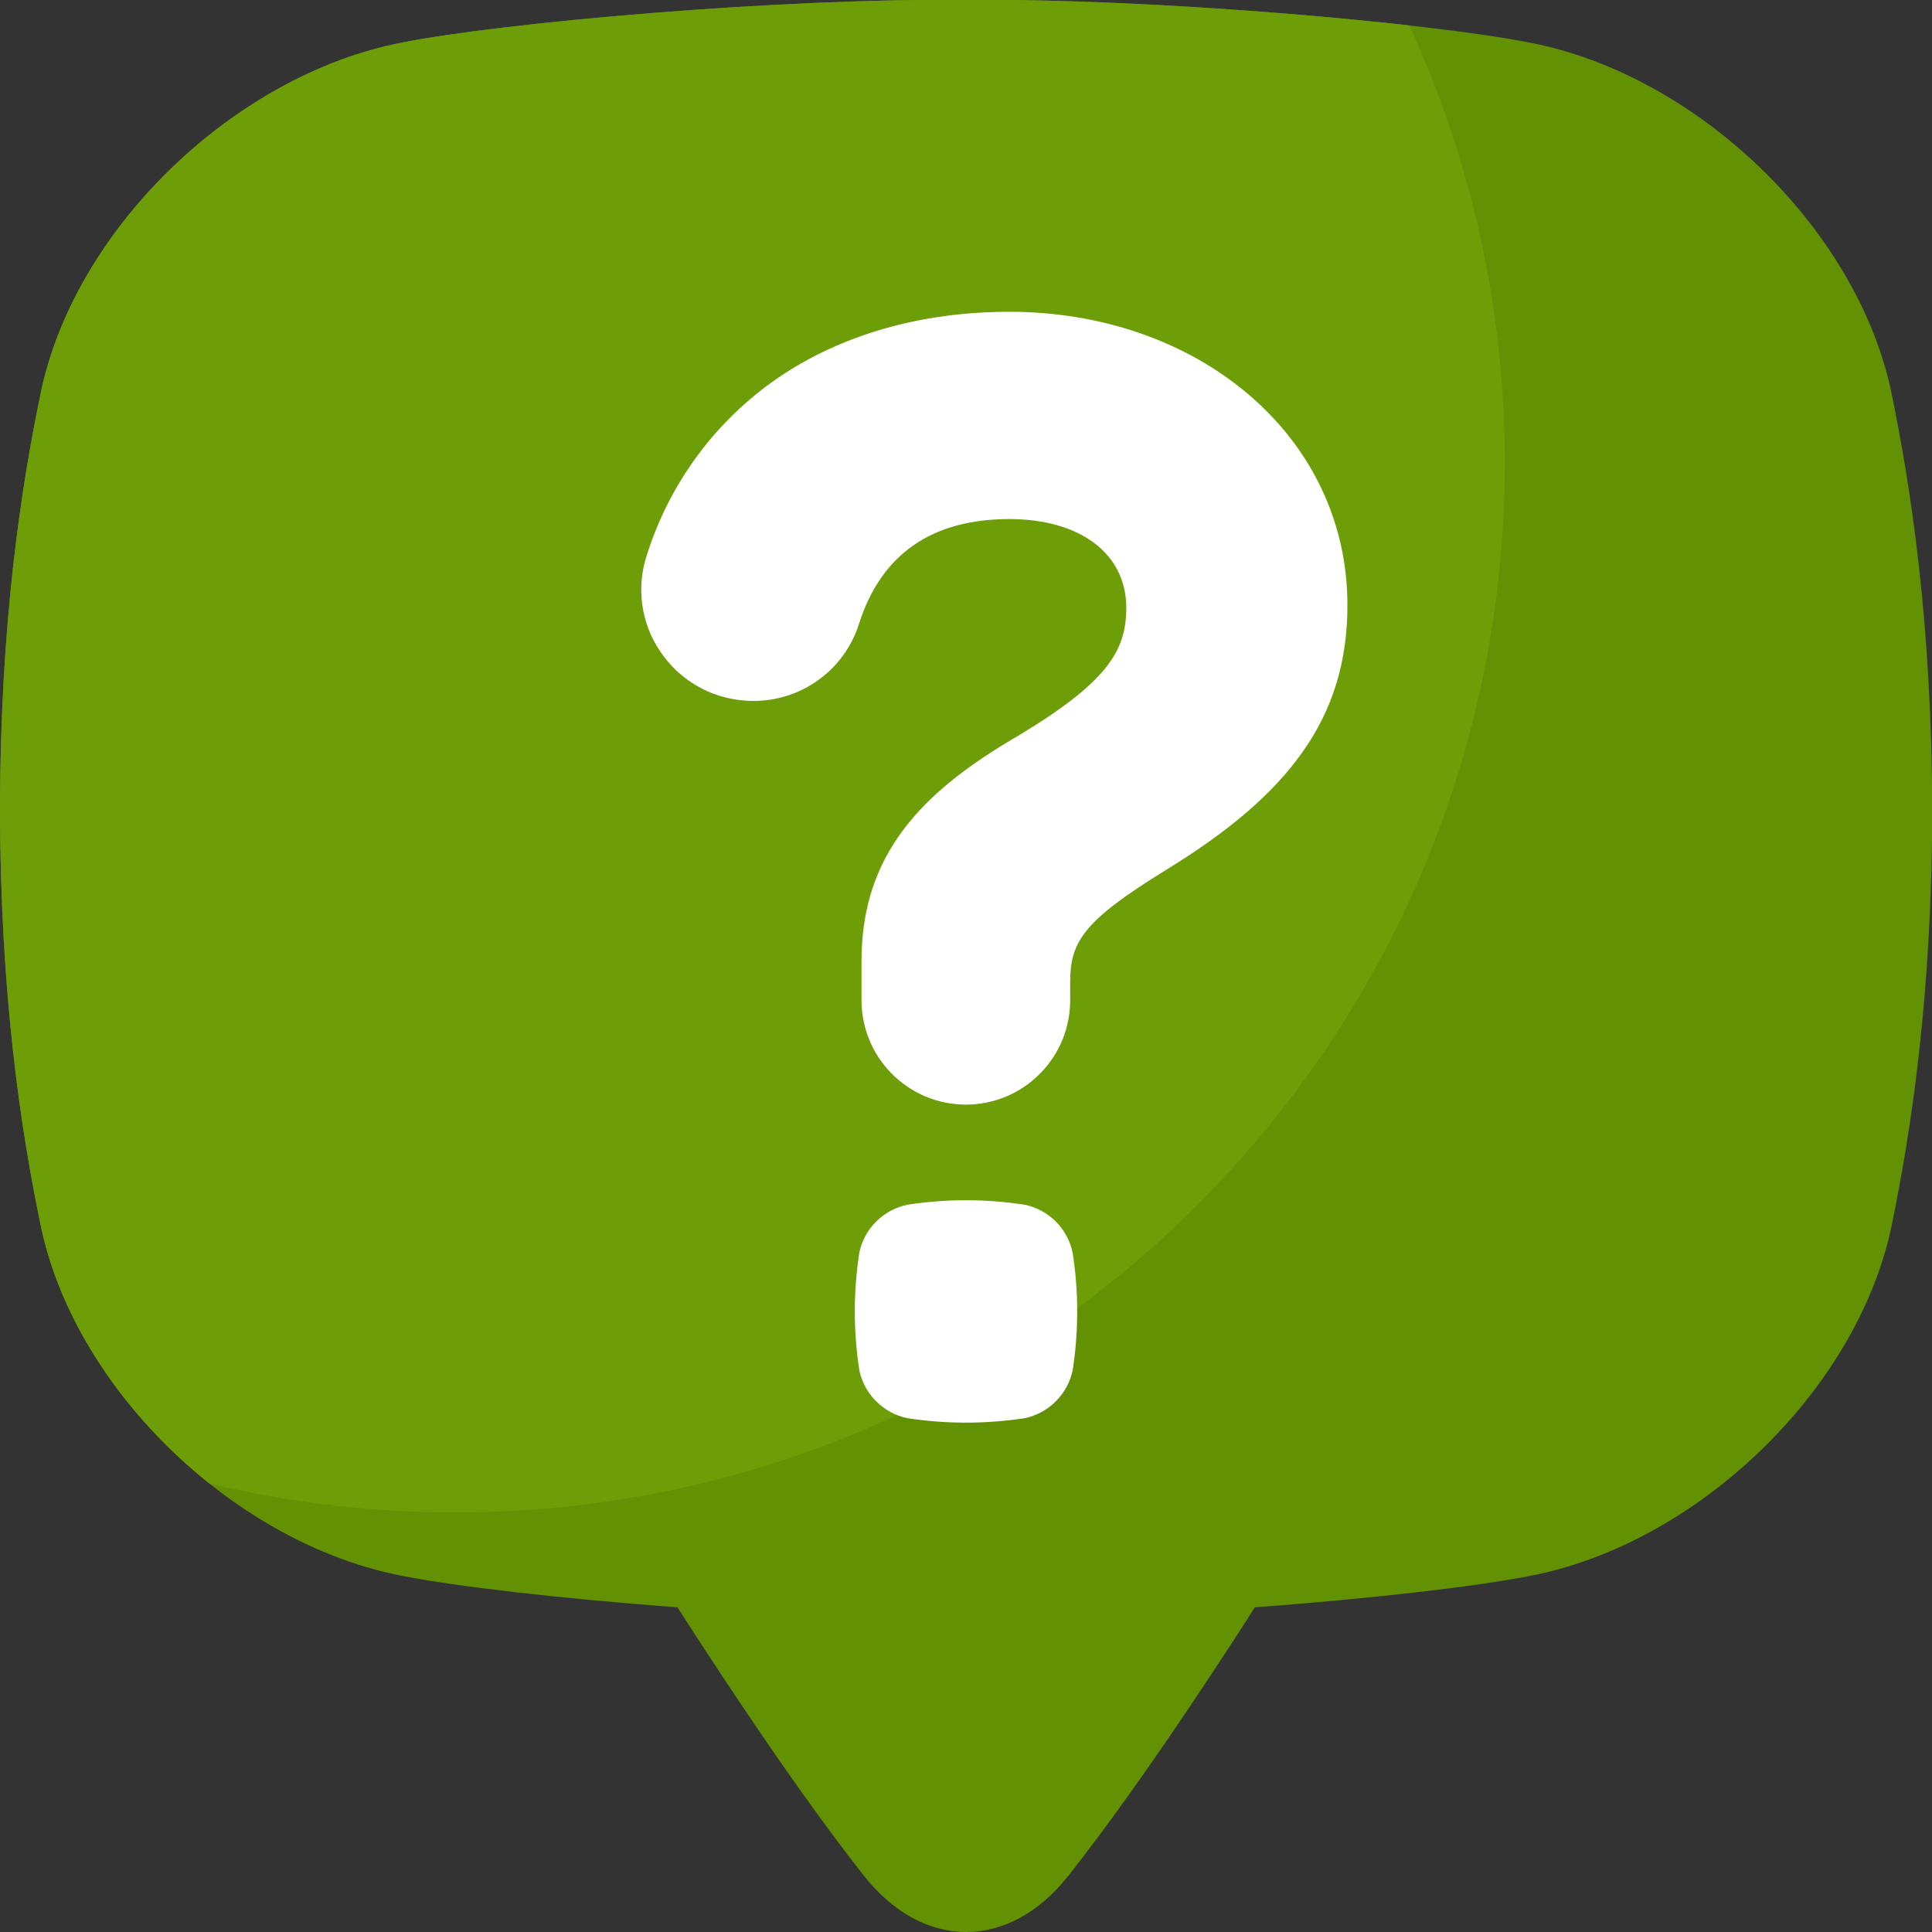 <svg width="24" height="24" viewBox="0 0 24 24" fill="none" xmlns="http://www.w3.org/2000/svg">
<rect x="0" y="0" width="24" height="24" fill="#333333" stroke="none"/>
<g clip-path="url(#clip0_545_27968)">
<path d="M23.487 4.834C23.036 2.796 21.06 0.929 19.016 0.532C17.771 0.283 14.297 -0.024 12 -0C9.703 -0.026 6.23 0.281 4.984 0.531C2.94 0.929 0.965 2.796 0.516 4.834C0.256 6.071 0.004 7.755 0 10.053C0.004 12.35 0.256 14.034 0.516 15.272C0.967 17.311 2.943 19.177 4.987 19.574C5.659 19.708 6.981 19.86 8.416 19.967C8.579 20.222 8.755 20.494 8.946 20.782C9.708 21.936 10.29 22.741 10.732 23.301C11.467 24.233 12.537 24.233 13.272 23.301C13.714 22.741 14.297 21.936 15.059 20.782C15.249 20.494 15.426 20.223 15.588 19.967C17.024 19.86 18.346 19.708 19.019 19.574C21.062 19.177 23.038 17.311 23.489 15.272C23.746 14.034 23.999 12.351 24.003 10.053C23.996 7.755 23.744 6.072 23.487 4.834Z" fill="#639104"/>
<path d="M12 -0C9.703 -0.026 6.23 0.281 4.984 0.531C2.94 0.929 0.965 2.796 0.516 4.834C0.256 6.071 0.004 7.755 0 10.053C0.004 12.35 0.256 14.034 0.516 15.272C0.781 16.472 1.575 17.612 2.601 18.428C3.601 18.668 4.625 18.788 5.654 18.788C12.855 18.788 18.693 12.95 18.693 5.749C18.695 3.874 18.29 2.02 17.507 0.316C15.905 0.136 13.649 -0.017 12 -0Z" fill="#6D9E07"/>
<path d="M13.325 17.022C13.294 17.168 13.222 17.302 13.116 17.407C13.011 17.513 12.877 17.586 12.731 17.617C12.246 17.691 11.754 17.691 11.27 17.617C11.124 17.586 10.99 17.513 10.884 17.407C10.778 17.302 10.706 17.168 10.675 17.022C10.6 16.538 10.6 16.045 10.675 15.56C10.706 15.414 10.778 15.28 10.884 15.175C10.99 15.069 11.124 14.997 11.27 14.966C11.754 14.891 12.246 14.891 12.731 14.966C12.877 14.997 13.011 15.07 13.117 15.176C13.222 15.282 13.295 15.416 13.325 15.562C13.4 16.047 13.4 16.54 13.325 17.024V17.022ZM16.179 9.344C15.817 9.856 15.275 10.323 14.473 10.814C13.457 11.441 13.294 11.698 13.294 12.202V12.401C13.297 12.573 13.266 12.744 13.203 12.905C13.139 13.065 13.044 13.21 12.923 13.333C12.803 13.456 12.659 13.554 12.5 13.621C12.341 13.687 12.171 13.722 11.998 13.722C11.826 13.722 11.655 13.687 11.497 13.621C11.338 13.554 11.194 13.456 11.073 13.333C10.953 13.21 10.857 13.065 10.794 12.905C10.73 12.744 10.699 12.573 10.702 12.401V11.939C10.702 11.345 10.851 10.841 11.157 10.398C11.453 9.968 11.897 9.587 12.555 9.195C13.769 8.481 13.991 8.081 13.991 7.549C13.991 6.88 13.422 6.448 12.538 6.448C11.573 6.448 10.944 6.887 10.67 7.752C10.581 8.031 10.406 8.274 10.169 8.445C9.932 8.617 9.647 8.709 9.355 8.707C9.321 8.707 9.287 8.707 9.254 8.703C9.043 8.688 8.84 8.626 8.657 8.52C8.475 8.414 8.32 8.269 8.203 8.094C8.085 7.922 8.009 7.726 7.98 7.52C7.95 7.314 7.968 7.104 8.032 6.906C8.313 6.005 8.89 5.224 9.669 4.691C10.455 4.156 11.447 3.873 12.538 3.873C13.671 3.873 14.722 4.234 15.499 4.891C16.298 5.566 16.738 6.497 16.738 7.513C16.74 8.211 16.557 8.812 16.179 9.344Z" fill="white"/>
</g>
<defs>
<clipPath id="clip0_545_27968">
<rect width="24" height="24" fill="white"/>
</clipPath>
</defs>
</svg>
